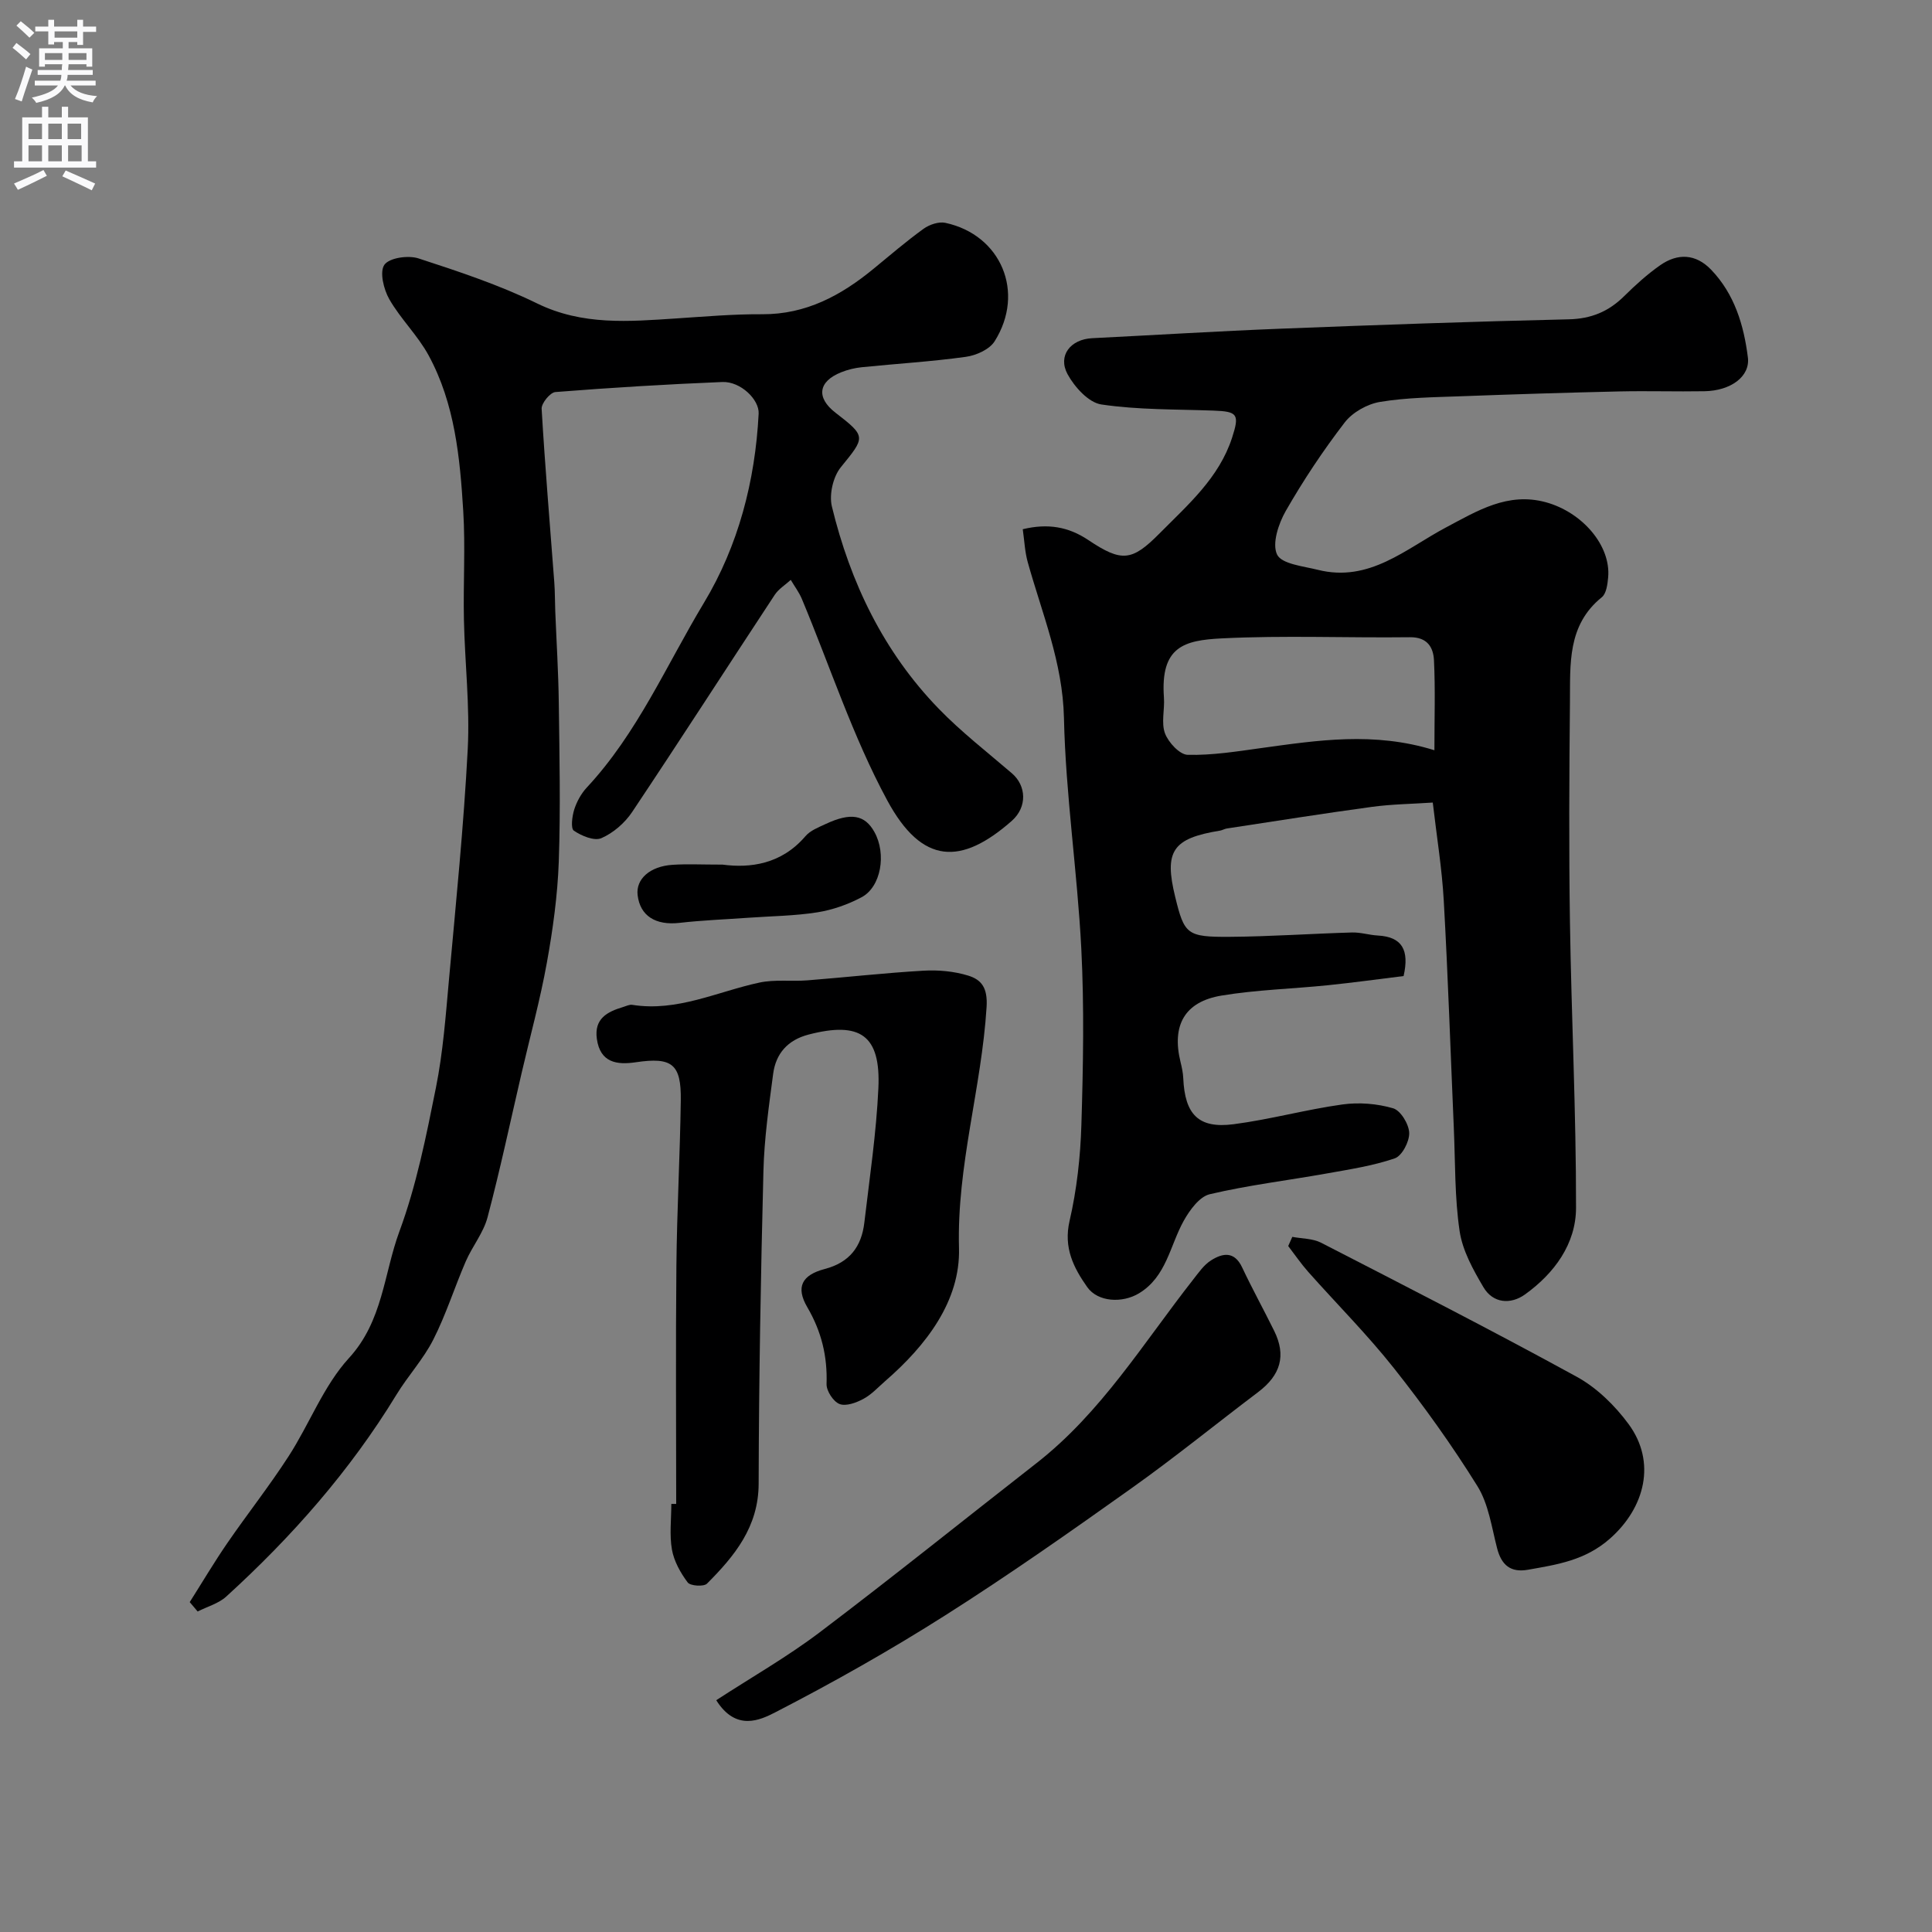 <svg enable-background="new 0 0 400 400" viewBox="0 0 400 400" xmlns="http://www.w3.org/2000/svg"><rect x="0" y="0" width="400" height="400" fill="#808080" stroke="none"/><g fill="#000001"><path d="m290.6 202.08c-5.03.62-10.33 1.35-15.65 1.9-7.34.75-14.77.94-22.03 2.14-7.66 1.26-10.36 6.17-8.51 13.73.27 1.11.52 2.24.57 3.37.33 7.52 3.15 10.48 10.41 9.54 7.56-.98 14.97-3.04 22.52-4.09 3.44-.48 7.2-.18 10.52.79 1.55.45 3.27 3.28 3.33 5.09.06 1.8-1.49 4.77-3 5.28-4.57 1.56-9.43 2.29-14.22 3.15-8.03 1.43-16.15 2.4-24.07 4.27-2.13.5-4.15 3.28-5.38 5.48-2.88 5.15-3.57 11.59-9.28 15.04-3.43 2.07-8.5 1.83-10.71-1.29-2.82-4-4.94-8.14-3.66-13.69 1.5-6.49 2.25-13.26 2.45-19.93.37-12.15.6-24.35-.02-36.48-.82-15.94-3.24-31.82-3.59-47.76-.26-11.49-4.54-21.61-7.5-32.24-.6-2.15-.69-4.45-1.03-6.81 5.21-1.26 9.48-.5 13.56 2.23 6.94 4.65 9.05 4.4 14.76-1.36 5.88-5.94 12.31-11.48 15.02-19.82 1.58-4.87 1.13-5.43-3.86-5.61-7.75-.28-15.58-.14-23.21-1.27-2.64-.39-5.56-3.62-7-6.28-2.07-3.85.64-7.22 5.1-7.44 13.03-.65 26.06-1.46 39.1-1.97 19.86-.78 39.73-1.48 59.6-1.94 4.63-.11 8.22-1.61 11.43-4.78 2.34-2.31 4.8-4.55 7.48-6.42 3.62-2.53 7.36-2.38 10.54.93 4.85 5.05 6.77 11.48 7.61 18.16.5 3.96-3.56 6.91-9 7-5.86.1-11.73-.09-17.59.04-10.93.25-21.87.59-32.8 1-5.6.21-11.26.26-16.77 1.17-2.64.44-5.69 2.15-7.31 4.25-4.46 5.8-8.55 11.95-12.19 18.3-1.52 2.64-2.9 6.81-1.81 9.06.95 1.96 5.41 2.4 8.41 3.15 10.71 2.69 18.21-4.35 26.63-8.81 6.37-3.37 12.7-7.33 20.59-5.18 7.57 2.07 13.51 8.99 12.91 15.57-.13 1.42-.37 3.34-1.31 4.1-7.2 5.8-6.52 13.93-6.6 21.75-.15 15.16-.23 30.33 0 45.49.3 19.73 1.29 39.45 1.26 59.18-.01 7.46-4.49 13.56-10.55 17.92-2.96 2.13-6.64 1.9-8.64-1.52-2.12-3.6-4.31-7.54-4.91-11.57-1.04-7-.89-14.17-1.2-21.27-.68-15.7-1.2-31.41-2.08-47.1-.37-6.69-1.47-13.34-2.28-20.37-4.26.29-8.49.33-12.65.9-10.01 1.36-19.99 2.95-29.98 4.47-.48.07-.93.36-1.41.44-9.85 1.6-11.62 4.23-9.28 13.76 1.89 7.72 2.4 8.29 11.31 8.23 8.44-.06 16.87-.66 25.3-.9 1.77-.05 3.54.53 5.33.63 5.05.27 6.56 3.02 5.34 8.39zm6.38-46.75c0-6.66.2-12.64-.09-18.6-.13-2.72-1.38-4.84-4.98-4.8-12.99.16-26.01-.41-38.96.24-7.82.39-12.73 1.71-11.97 12.25.18 2.49-.6 5.23.22 7.42.71 1.88 3.04 4.4 4.7 4.44 5.03.12 10.11-.69 15.14-1.39 11.72-1.61 23.42-3.46 35.94.44z"/><path d="m39.28 331.7c2.58-4.07 5.04-8.23 7.77-12.2 4.16-6.05 8.72-11.83 12.7-17.99 4.33-6.69 7.23-14.58 12.5-20.34 7.04-7.68 7.21-17.46 10.44-26.21 3.53-9.55 5.55-19.72 7.56-29.75 1.48-7.37 2.03-14.94 2.71-22.44 1.44-15.88 3.05-31.76 3.88-47.68.46-8.89-.6-17.86-.79-26.79-.16-7.49.32-15.02-.14-22.49-.68-11.09-1.74-22.25-7.18-32.25-2.24-4.12-5.79-7.52-8.13-11.61-1.17-2.04-2.05-5.69-1.01-7.14s4.94-2 7.06-1.31c8.32 2.71 16.71 5.49 24.55 9.32 9.41 4.6 19.02 3.75 28.8 3.11 5.93-.39 11.87-.91 17.8-.87 9.08.05 16.36-3.9 23.08-9.43 3.42-2.81 6.78-5.7 10.36-8.28 1.2-.86 3.13-1.51 4.5-1.21 11.51 2.48 16.58 14.39 10.18 24.53-1.07 1.69-3.83 2.92-5.96 3.21-7.15.99-14.37 1.42-21.55 2.15-1.44.15-2.9.5-4.24 1.04-4.79 1.91-5.23 5.26-1.19 8.38 6.42 4.95 6.19 5.03 1.1 11.29-1.6 1.96-2.44 5.65-1.85 8.11 3.82 15.77 10.71 30.11 22.11 41.87 4.68 4.83 10.05 8.99 15.17 13.39 2.96 2.54 3.25 6.95-.05 9.86-10.44 9.18-18.54 9.11-25.76-4.25-7.15-13.22-11.85-27.77-17.68-41.71-.58-1.39-1.53-2.64-2.3-3.95-1.12 1.03-2.52 1.87-3.33 3.11-9.86 14.97-19.56 30.05-29.52 44.96-1.51 2.26-3.9 4.33-6.36 5.4-1.46.64-4.11-.46-5.7-1.55-.68-.47-.36-2.98.08-4.38.52-1.63 1.43-3.29 2.59-4.54 10.48-11.24 16.5-25.36 24.28-38.28 7.09-11.77 10.6-25.21 11.31-39.14.15-2.91-3.74-6.7-7.52-6.55-11.53.47-23.06 1.17-34.57 2.08-1.08.09-2.91 2.33-2.84 3.47.7 11.99 1.72 23.95 2.62 35.92.15 1.98.12 3.98.2 5.96.25 6.31.65 12.62.73 18.94.14 10.97.38 21.96 0 32.91-.25 7.01-1.22 14.05-2.47 20.96-1.38 7.67-3.46 15.21-5.22 22.81-2.32 9.97-4.44 20-7.06 29.89-.85 3.22-3.17 6.03-4.52 9.15-2.32 5.36-4.08 11-6.72 16.19-2.05 4.04-5.24 7.48-7.61 11.37-9.61 15.76-21.66 29.44-35.25 41.81-1.59 1.45-3.93 2.08-5.92 3.09-.54-.63-1.09-1.28-1.64-1.94z"/><path d="m140 311.37c0-16.42-.12-32.84.04-49.26.11-11.43.75-22.85.91-34.28.11-7.58-1.84-9.01-9.32-7.9-3.9.58-7.37.1-8.06-4.85-.58-4.19 2.16-5.61 5.44-6.59.62-.18 1.29-.54 1.88-.45 9.33 1.49 17.62-2.74 26.35-4.61 3.19-.68 6.62-.2 9.92-.46 8.02-.63 16.02-1.54 24.04-2 3.07-.18 6.34.12 9.26 1.02 2.79.86 4.05 2.57 3.8 6.53-1.04 16.72-6.18 32.83-5.71 49.89.3 10.95-6.81 20.18-15.27 27.52-1.48 1.29-2.85 2.81-4.55 3.71-1.47.79-3.61 1.57-4.93 1.04-1.28-.51-2.71-2.71-2.67-4.13.19-5.75-1.04-10.86-3.99-15.91-2.43-4.16-1.13-6.66 3.62-7.91 5.17-1.36 7.61-4.66 8.19-9.59 1.09-9.27 2.48-18.54 2.91-27.85.5-10.96-3.75-13.88-14.47-11.09-4.3 1.12-6.77 3.93-7.32 8.15-.88 6.67-1.84 13.36-2.01 20.07-.55 21.58-.94 43.17-.99 64.75-.02 8.97-4.99 14.98-10.7 20.71-.66.66-3.45.48-3.99-.25-1.49-1.99-2.83-4.38-3.26-6.79-.54-3.07-.13-6.3-.13-9.47z"/><path d="m148.29 352.01c7.3-4.75 14.68-8.96 21.4-14.04 15.13-11.45 29.92-23.35 44.89-35.03 13.42-10.47 22.16-24.91 32.46-38.03 1.12-1.42 2.21-3.03 3.69-3.96 2.39-1.52 4.83-1.97 6.44 1.45 2.09 4.44 4.47 8.75 6.64 13.15 2.51 5.1 1.35 9.14-3.34 12.68-8.74 6.6-17.25 13.53-26.17 19.87-12.69 9.03-25.46 18-38.6 26.34-11.39 7.23-23.18 13.89-35.17 20.07-3.17 1.63-8.16 3.99-12.24-2.5z"/><path d="m267.56 256.08c2 .38 4.23.32 5.97 1.22 17.73 9.12 35.49 18.19 52.96 27.77 4.13 2.27 7.87 5.94 10.69 9.77 5.8 7.88 3.39 17.31-3.84 23.7-5.12 4.53-10.94 5.39-17 6.46-3.58.63-5.48-.96-6.38-4.44-1.13-4.37-1.77-9.17-4.08-12.88-5.26-8.46-11.1-16.61-17.29-24.42-5.52-6.97-11.84-13.29-17.75-19.95-1.49-1.68-2.76-3.55-4.13-5.33.29-.63.57-1.27.85-1.9z"/><path d="m149.6 179.01c5.68.75 12.16-.04 17.16-5.89 1-1.17 2.68-1.82 4.14-2.5 5.24-2.46 8.16-1.95 10.15 1.66 2.51 4.52 1.37 11.35-2.68 13.49-2.82 1.5-6.01 2.62-9.16 3.12-4.7.74-9.51.78-14.27 1.12s-9.53.52-14.26 1.06c-4.94.56-8.17-1.44-8.67-5.77-.38-3.3 2.55-5.95 7.24-6.25 2.98-.2 5.99-.04 10.35-.04z"/></g><path d="m2.6 9.9.8-1c.9.7 1.9 1.4 2.9 2.3l-.9 1.1c-1.1-1-2-1.8-2.8-2.4zm.5 10.6c.9-2.1 1.6-4.3 2.3-6.7.4.2.8.4 1.3.6-.7 2.1-1.5 4.3-2.2 6.6zm.3-15.2.9-.9c1 .8 2 1.6 2.8 2.4l-1 1c-.9-.9-1.8-1.7-2.7-2.5zm12.6-1.2h1.2v1.4h2.7v1.1h-2.7v2.7h-1.2v-.6h-1.8v1.3h4.9v3.8h-1.2v-.5h-3.7c0 .4-.1.9-.1 1.2h5.1v1h-5.2c0 .5-.1.9-.2 1.2h6v1h-5.2c1.1 1.3 2.9 2 5.5 2.2-.4.4-.7.8-.9 1.3-2.9-.5-4.8-1.6-5.7-3.5h-.1c-.8 1.7-2.7 2.9-5.9 3.6-.2-.4-.6-.8-.9-1.1 2.8-.6 4.6-1.4 5.4-2.5h-4.8v-1h5.3c.1-.3.2-.7.2-1.2h-4.9v-1h5c0-.4 0-.8.1-1.2h-3.6v.5h-1.2v-3.8h4.9v-1.3h-1.8v.5h-1.2v-2.7h-2.7v-1h2.7v-1.4h1.2v1.4h4.8zm-6.7 8.3h3.6c0-.4 0-.9 0-1.4h-3.6zm1.9-4.6h4.8v-1.3h-4.7v1.3zm6.7 3.2h-3.7v1.4h3.7v-2.4z" fill="#fafafb"/><path d="m8.7 22.1h1.3v2.2h2.8v-2.2h1.3v2.2h4.1v9.1h1.7v1.3h-17v-1.3h1.7v-9.1h4.1zm.3 13.1.7 1.2c-1.8.9-3.8 1.9-6 2.9-.2-.4-.5-.8-.8-1.3 2.3-1 4.4-1.9 6.1-2.8zm-3.1-6.4h2.8v-3.2h-2.8zm0 4.6h2.8v-3.3h-2.8zm4.1-4.6h2.8v-3.2h-2.8zm0 4.6h2.8v-3.3h-2.8zm3.6 1.9c2.1.9 4.1 1.8 6.1 2.7l-.7 1.4c-2.2-1.1-4.2-2-6.1-2.9zm3.2-9.7h-2.8v3.2h2.8zm-2.7 7.8h2.8v-3.3h-2.8z" fill="#fafafb"/></svg>